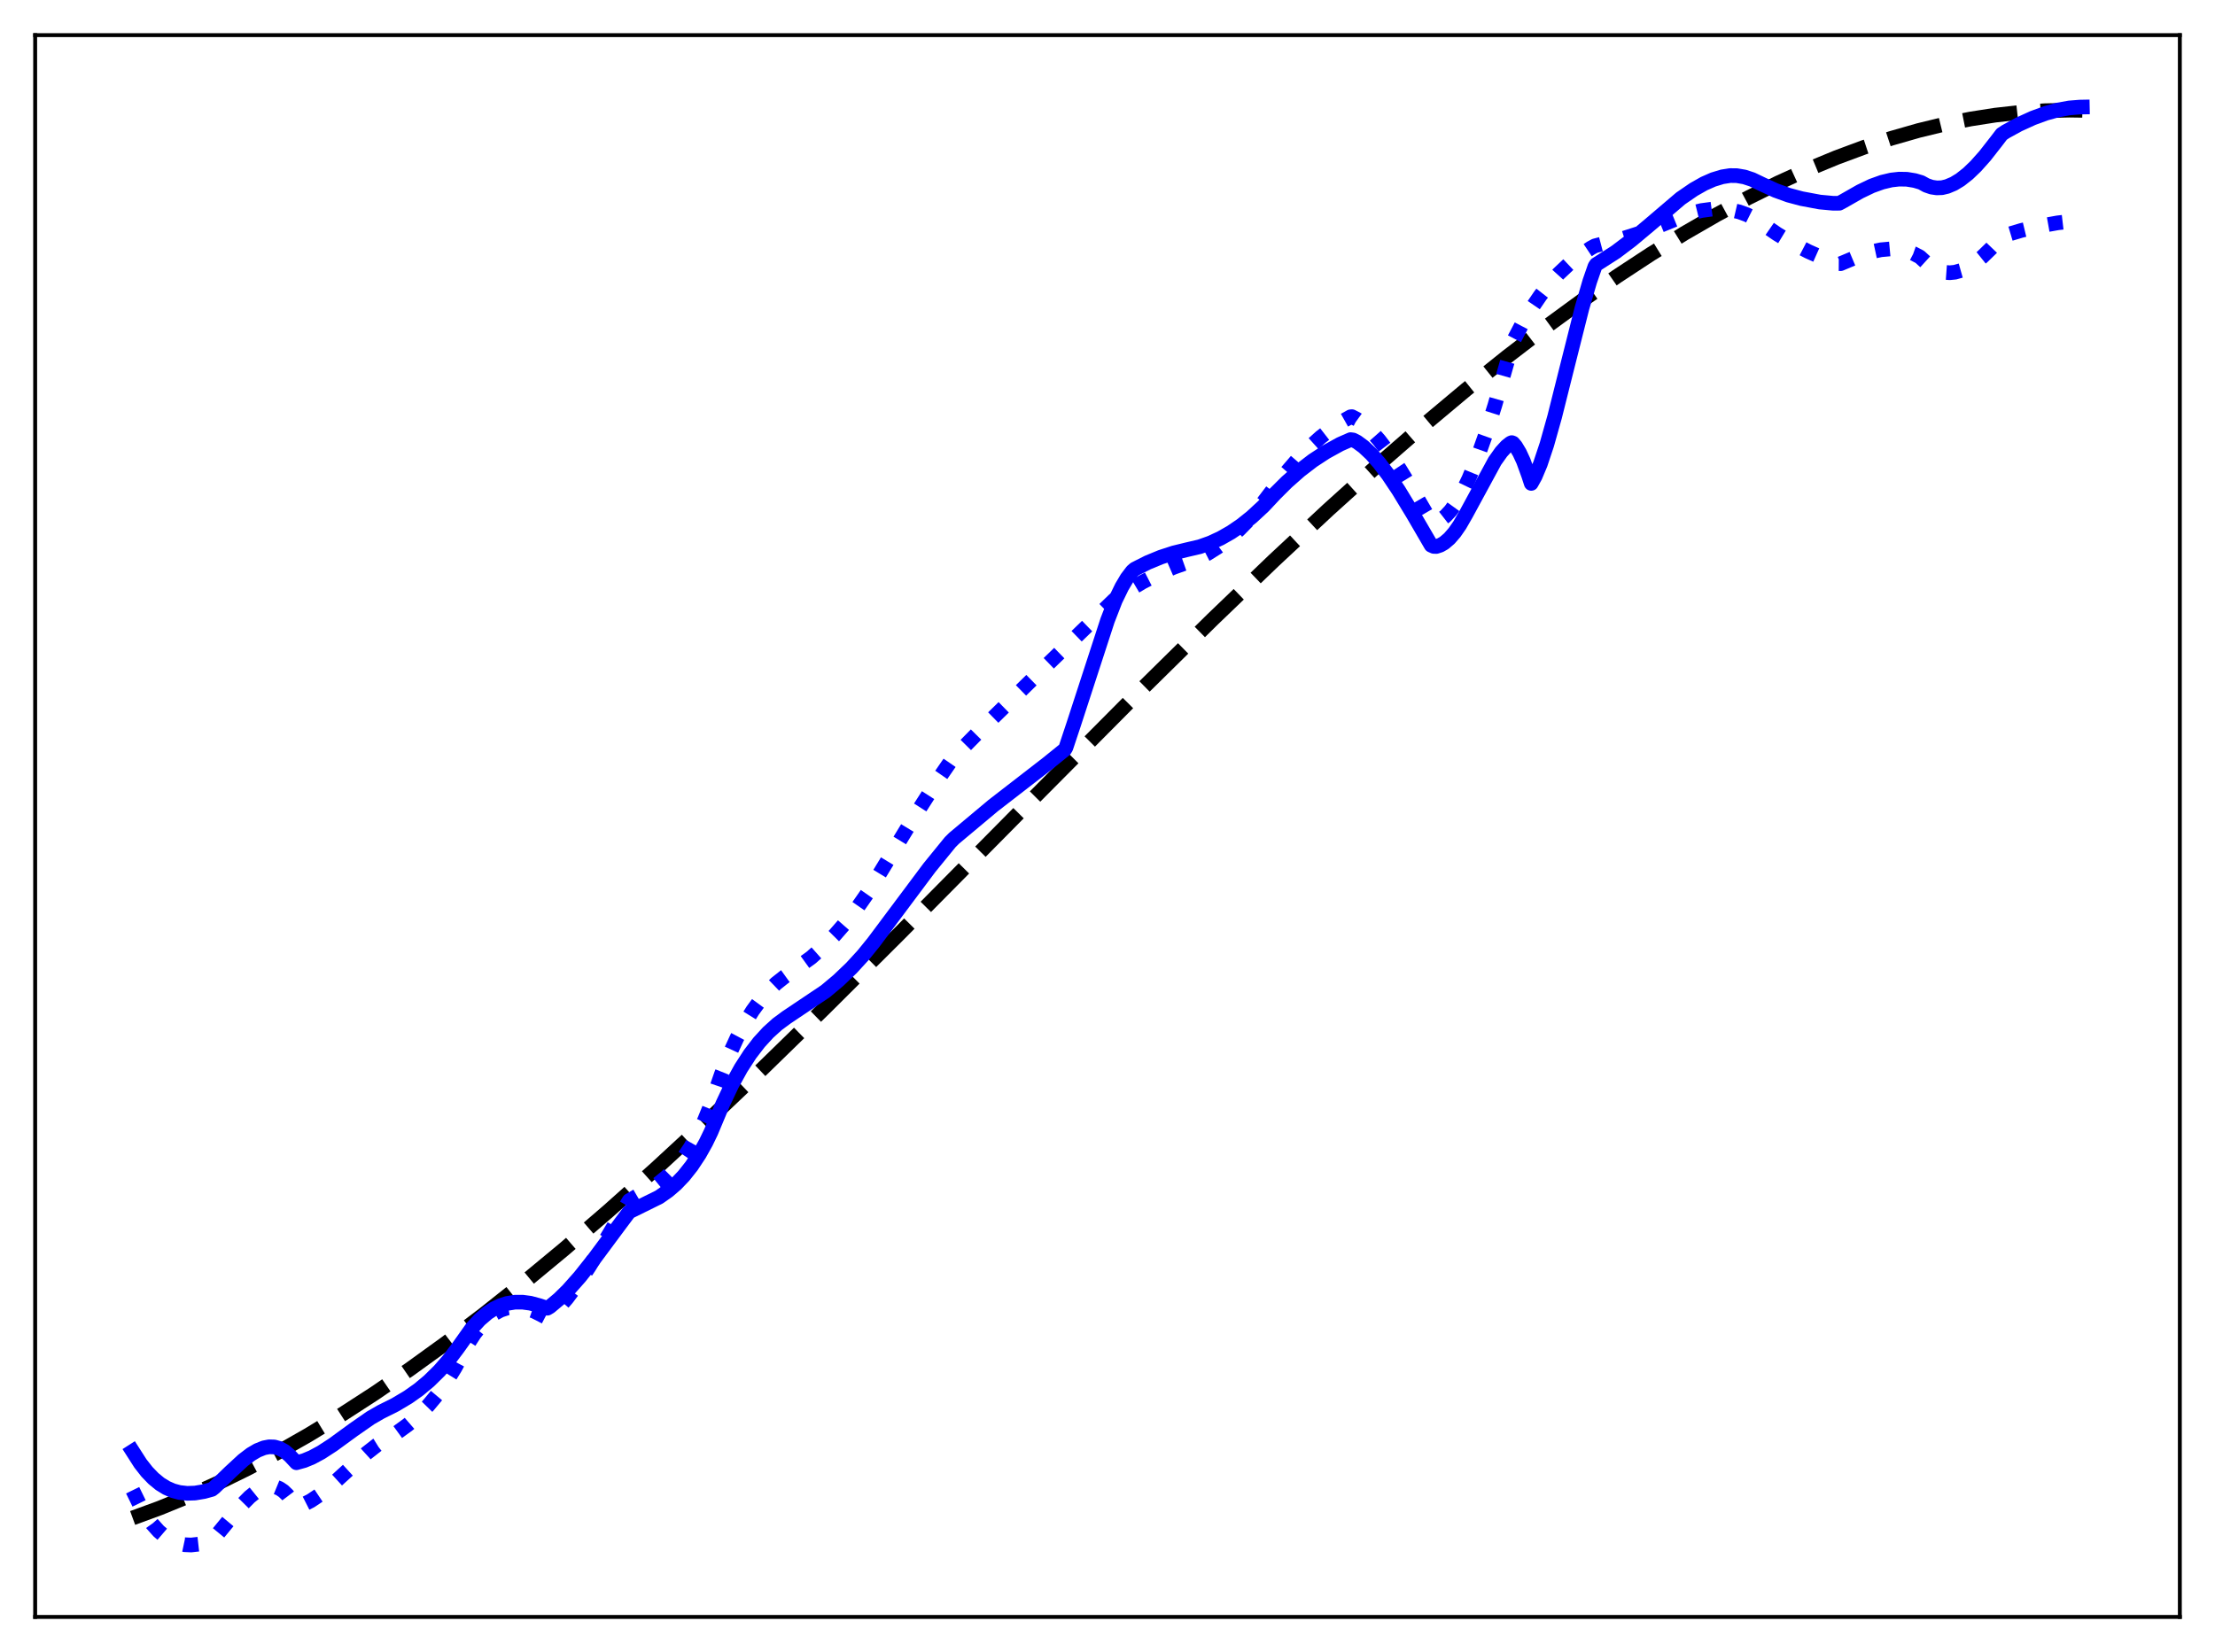 <?xml version="1.0" encoding="utf-8" standalone="no"?>
<!DOCTYPE svg PUBLIC "-//W3C//DTD SVG 1.1//EN"
  "http://www.w3.org/Graphics/SVG/1.1/DTD/svg11.dtd">
<svg xmlns:xlink="http://www.w3.org/1999/xlink" width="453.6pt" height="338.4pt" viewBox="0 0 453.6 338.4" xmlns="http://www.w3.org/2000/svg" version="1.1">
 <defs>
  <style type="text/css">*{stroke-linejoin: round; stroke-linecap: butt}</style>
 </defs>
 <g id="figure_1">
  <g id="patch_1">
   <path d="M 0 338.4 
L 453.6 338.4 
L 453.6 0 
L 0 0 
z
" style="fill: #ffffff"/>
  </g>
  <g id="axes_1">
   <g id="patch_2">
    <path d="M 7.2 331.2 
L 446.4 331.2 
L 446.4 7.2 
L 7.2 7.2 
z
" style="fill: #ffffff"/>
   </g>
   <g id="matplotlib.axis_1"/>
   <g id="matplotlib.axis_2"/>
   <g id="line2d_1">
    <path d="M 27.164 310.931 
L 32.753 308.88 
L 38.609 306.487 
L 44.465 303.853 
L 50.588 300.85 
L 56.71 297.603 
L 63.098 293.965 
L 69.753 289.915 
L 76.673 285.435 
L 83.86 280.508 
L 91.313 275.12 
L 99.033 269.259 
L 107.018 262.915 
L 115.536 255.858 
L 124.586 248.06 
L 134.169 239.502 
L 144.55 229.922 
L 155.996 219.043 
L 168.772 206.582 
L 184.211 191.203 
L 208.7 166.445 
L 233.721 141.257 
L 248.361 126.833 
L 260.871 114.815 
L 272.051 104.388 
L 282.166 95.259 
L 291.482 87.146 
L 300.266 79.787 
L 308.518 73.159 
L 316.503 67.028 
L 323.956 61.578 
L 331.143 56.587 
L 338.064 52.043 
L 344.985 47.768 
L 351.639 43.926 
L 358.028 40.496 
L 364.15 37.458 
L 370.272 34.672 
L 376.128 32.253 
L 381.718 30.175 
L 387.308 28.332 
L 392.897 26.73 
L 398.221 25.436 
L 403.545 24.373 
L 408.602 23.584 
L 413.66 23.016 
L 418.717 22.674 
L 423.775 22.564 
L 426.436 22.601 
L 426.436 22.601 
" clip-path="url(#pf88497ddd8)" style="fill: none; stroke-dasharray: 11.1,4.8; stroke-dashoffset: 0; stroke: #000000; stroke-width: 3"/>
   </g>
   <g id="line2d_2">
    <path d="M 27.164 305.253 
L 28.495 307.98 
L 29.825 310.264 
L 31.156 312.136 
L 32.487 313.627 
L 33.818 314.768 
L 35.149 315.591 
L 36.48 316.128 
L 37.811 316.409 
L 39.142 316.468 
L 40.739 316.289 
L 42.336 315.889 
L 43.401 315.511 
L 43.933 314.986 
L 46.595 311.744 
L 49.523 308.243 
L 51.12 306.626 
L 52.451 305.551 
L 53.516 304.922 
L 54.58 304.537 
L 55.645 304.434 
L 56.444 304.566 
L 57.242 304.893 
L 58.041 305.432 
L 58.839 306.199 
L 59.904 307.605 
L 60.703 308.681 
L 62.033 308.227 
L 63.631 307.417 
L 65.494 306.169 
L 67.623 304.447 
L 70.817 301.531 
L 75.076 297.654 
L 77.206 295.988 
L 78.537 295.164 
L 81.199 293.521 
L 83.594 291.773 
L 85.724 289.921 
L 87.587 288.012 
L 89.45 285.785 
L 91.313 283.192 
L 93.177 280.186 
L 94.774 277.204 
L 95.839 275.238 
L 97.169 273.19 
L 98.5 271.5 
L 99.831 270.149 
L 101.162 269.116 
L 102.493 268.384 
L 103.824 267.93 
L 105.155 267.734 
L 106.486 267.775 
L 107.817 268.034 
L 109.414 268.6 
L 111.011 269.411 
L 112.076 269.969 
L 112.608 269.627 
L 114.205 268.11 
L 116.068 265.978 
L 118.198 263.143 
L 120.593 259.562 
L 124.054 253.927 
L 128.845 245.919 
L 134.701 242.511 
L 136.564 240.994 
L 138.161 239.392 
L 139.759 237.444 
L 141.356 235.084 
L 142.953 232.246 
L 144.284 229.449 
L 145.615 226.156 
L 147.744 219.996 
L 149.341 216.021 
L 150.938 212.56 
L 152.535 209.571 
L 154.132 207.008 
L 155.729 204.829 
L 157.327 202.992 
L 158.924 201.453 
L 160.787 199.976 
L 166.111 196.139 
L 168.506 194.01 
L 170.902 191.586 
L 173.297 188.844 
L 175.693 185.764 
L 178.089 182.328 
L 179.952 179.244 
L 187.139 167.427 
L 192.196 159.535 
L 195.124 155.288 
L 200.98 149.35 
L 213.225 137.363 
L 219.347 131.423 
L 228.131 122.91 
L 230.793 121.113 
L 233.987 119.211 
L 237.181 117.575 
L 240.375 116.195 
L 243.569 115.063 
L 245.167 114.467 
L 247.296 113.382 
L 249.425 112.04 
L 251.555 110.432 
L 253.684 108.547 
L 255.814 106.374 
L 257.943 103.902 
L 260.339 100.752 
L 263.001 97.266 
L 265.663 94.169 
L 268.058 91.709 
L 270.454 89.55 
L 272.849 87.689 
L 275.245 86.119 
L 276.576 85.371 
L 276.842 85.343 
L 277.907 85.898 
L 279.238 86.861 
L 280.835 88.349 
L 282.432 90.155 
L 284.295 92.602 
L 286.691 96.174 
L 289.619 100.977 
L 293.079 106.908 
L 293.612 106.957 
L 294.41 106.76 
L 295.209 106.347 
L 296.007 105.725 
L 297.072 104.586 
L 298.137 103.108 
L 299.468 100.812 
L 300.799 98.05 
L 302.396 94.17 
L 304.259 88.936 
L 306.122 83.03 
L 308.252 75.576 
L 309.849 69.935 
L 311.712 66.381 
L 313.575 63.257 
L 315.439 60.525 
L 317.302 58.147 
L 319.165 56.088 
L 321.295 54.079 
L 323.424 52.384 
L 325.82 50.786 
L 326.618 50.359 
L 332.474 48.818 
L 336.467 47.544 
L 339.927 46.214 
L 346.049 43.714 
L 348.445 43.126 
L 350.575 42.835 
L 352.438 42.791 
L 354.301 42.97 
L 356.164 43.399 
L 357.761 43.984 
L 359.359 44.787 
L 360.689 45.695 
L 363.884 47.896 
L 367.078 49.826 
L 370.272 51.496 
L 373.466 52.916 
L 376.394 54.007 
L 376.927 54.01 
L 380.919 52.334 
L 383.315 51.563 
L 385.178 51.164 
L 387.041 50.993 
L 388.639 51.063 
L 390.236 51.365 
L 391.833 51.929 
L 393.164 52.622 
L 393.696 53.114 
L 395.027 54.323 
L 396.092 55.028 
L 397.156 55.512 
L 398.221 55.787 
L 399.286 55.865 
L 400.351 55.758 
L 401.681 55.382 
L 403.012 54.757 
L 404.343 53.908 
L 405.94 52.625 
L 407.804 50.813 
L 410.199 48.318 
L 413.926 47.204 
L 417.652 46.312 
L 421.379 45.647 
L 425.105 45.214 
L 426.436 45.116 
L 426.436 45.116 
" clip-path="url(#pf88497ddd8)" style="fill: none; stroke-dasharray: 3,4.95; stroke-dashoffset: 0; stroke: #0000ff; stroke-width: 3"/>
   </g>
   <g id="line2d_3">
    <path d="M 27.164 297.28 
L 28.761 299.771 
L 30.092 301.47 
L 31.423 302.853 
L 32.753 303.945 
L 34.084 304.768 
L 35.415 305.348 
L 36.746 305.708 
L 38.343 305.886 
L 39.94 305.827 
L 41.804 305.515 
L 43.401 305.074 
L 43.933 304.656 
L 47.127 301.559 
L 49.789 299.1 
L 51.386 297.88 
L 52.717 297.096 
L 54.048 296.561 
L 55.113 296.355 
L 56.177 296.386 
L 57.242 296.682 
L 58.307 297.274 
L 59.372 298.191 
L 60.703 299.618 
L 62.3 299.175 
L 63.897 298.511 
L 65.76 297.506 
L 68.156 295.95 
L 72.415 292.845 
L 75.875 290.435 
L 78.004 289.208 
L 80.932 287.746 
L 83.594 286.159 
L 85.724 284.652 
L 87.853 282.876 
L 89.983 280.779 
L 91.846 278.641 
L 93.709 276.18 
L 96.637 272.06 
L 98.234 270.311 
L 99.831 268.94 
L 101.162 268.067 
L 102.493 267.423 
L 103.824 266.992 
L 105.421 266.733 
L 107.018 266.725 
L 108.615 266.943 
L 110.479 267.444 
L 112.076 267.972 
L 112.608 267.657 
L 114.471 266.096 
L 116.335 264.264 
L 118.73 261.563 
L 121.658 257.879 
L 126.982 250.709 
L 128.845 248.23 
L 134.967 245.209 
L 136.831 243.903 
L 138.428 242.527 
L 140.025 240.858 
L 141.622 238.843 
L 143.219 236.428 
L 144.55 234.051 
L 145.615 231.846 
L 148.01 226.119 
L 149.873 222.182 
L 151.737 218.8 
L 153.6 215.922 
L 155.463 213.496 
L 157.327 211.467 
L 159.19 209.786 
L 161.053 208.407 
L 169.039 203.05 
L 171.7 200.82 
L 174.362 198.278 
L 176.758 195.663 
L 178.887 193.04 
L 190.333 177.73 
L 194.592 172.498 
L 195.391 171.704 
L 203.376 165.021 
L 214.556 156.368 
L 218.016 153.571 
L 218.282 153.148 
L 219.879 148.35 
L 226.8 127.087 
L 228.397 122.971 
L 229.728 120.23 
L 230.793 118.431 
L 231.857 117.026 
L 232.39 116.56 
L 235.052 115.22 
L 237.713 114.122 
L 240.375 113.255 
L 243.037 112.606 
L 245.699 111.985 
L 247.828 111.229 
L 249.958 110.25 
L 252.087 109.039 
L 254.217 107.588 
L 256.346 105.888 
L 258.742 103.667 
L 261.137 101.109 
L 263.533 98.727 
L 266.195 96.378 
L 268.857 94.335 
L 271.519 92.595 
L 274.447 90.982 
L 276.576 90.048 
L 277.108 90.124 
L 277.907 90.534 
L 279.238 91.513 
L 280.835 93.014 
L 282.432 94.827 
L 284.295 97.277 
L 286.425 100.465 
L 289.353 105.283 
L 293.079 111.684 
L 293.612 111.921 
L 294.144 111.938 
L 294.943 111.675 
L 295.741 111.216 
L 296.806 110.309 
L 297.871 109.081 
L 298.935 107.547 
L 300.266 105.228 
L 306.122 94.436 
L 307.453 92.566 
L 308.518 91.404 
L 309.316 90.773 
L 309.583 90.661 
L 309.849 90.764 
L 310.381 91.395 
L 311.18 92.725 
L 311.978 94.45 
L 313.043 97.386 
L 313.575 99.019 
L 314.374 97.583 
L 315.439 95.051 
L 316.769 91.063 
L 318.367 85.382 
L 320.762 75.83 
L 323.956 63.153 
L 325.553 57.657 
L 326.618 54.582 
L 326.884 54.177 
L 330.877 51.614 
L 334.071 49.199 
L 337.798 46.08 
L 344.186 40.636 
L 346.848 38.81 
L 348.977 37.603 
L 350.841 36.781 
L 352.704 36.216 
L 354.301 35.965 
L 355.632 35.973 
L 357.229 36.247 
L 358.826 36.77 
L 360.956 37.791 
L 363.617 39.011 
L 366.279 39.977 
L 368.941 40.688 
L 372.668 41.385 
L 375.329 41.631 
L 376.66 41.633 
L 377.459 41.201 
L 380.919 39.228 
L 383.315 38.08 
L 385.444 37.315 
L 387.308 36.872 
L 388.905 36.691 
L 390.502 36.72 
L 392.099 36.981 
L 393.43 37.373 
L 394.495 37.961 
L 395.559 38.328 
L 396.624 38.486 
L 397.689 38.448 
L 398.753 38.194 
L 400.084 37.634 
L 401.415 36.829 
L 403.012 35.572 
L 404.609 34.037 
L 406.473 31.946 
L 408.868 28.885 
L 409.933 27.492 
L 410.732 26.964 
L 413.393 25.505 
L 416.321 24.17 
L 418.983 23.195 
L 421.379 22.538 
L 423.775 22.109 
L 425.904 21.938 
L 426.436 21.927 
L 426.436 21.927 
" clip-path="url(#pf88497ddd8)" style="fill: none; stroke: #0000ff; stroke-width: 3; stroke-linecap: square"/>
   </g>
   <g id="patch_3">
    <path d="M 7.2 331.2 
L 7.2 7.2 
" style="fill: none; stroke: #000000; stroke-width: 0.8; stroke-linejoin: miter; stroke-linecap: square"/>
   </g>
   <g id="patch_4">
    <path d="M 446.4 331.2 
L 446.4 7.2 
" style="fill: none; stroke: #000000; stroke-width: 0.8; stroke-linejoin: miter; stroke-linecap: square"/>
   </g>
   <g id="patch_5">
    <path d="M 7.2 331.2 
L 446.4 331.2 
" style="fill: none; stroke: #000000; stroke-width: 0.8; stroke-linejoin: miter; stroke-linecap: square"/>
   </g>
   <g id="patch_6">
    <path d="M 7.2 7.2 
L 446.4 7.2 
" style="fill: none; stroke: #000000; stroke-width: 0.8; stroke-linejoin: miter; stroke-linecap: square"/>
   </g>
  </g>
 </g>
 <defs>
  <clipPath id="pf88497ddd8">
   <rect x="7.2" y="7.2" width="439.2" height="324"/>
  </clipPath>
 </defs>
</svg>
